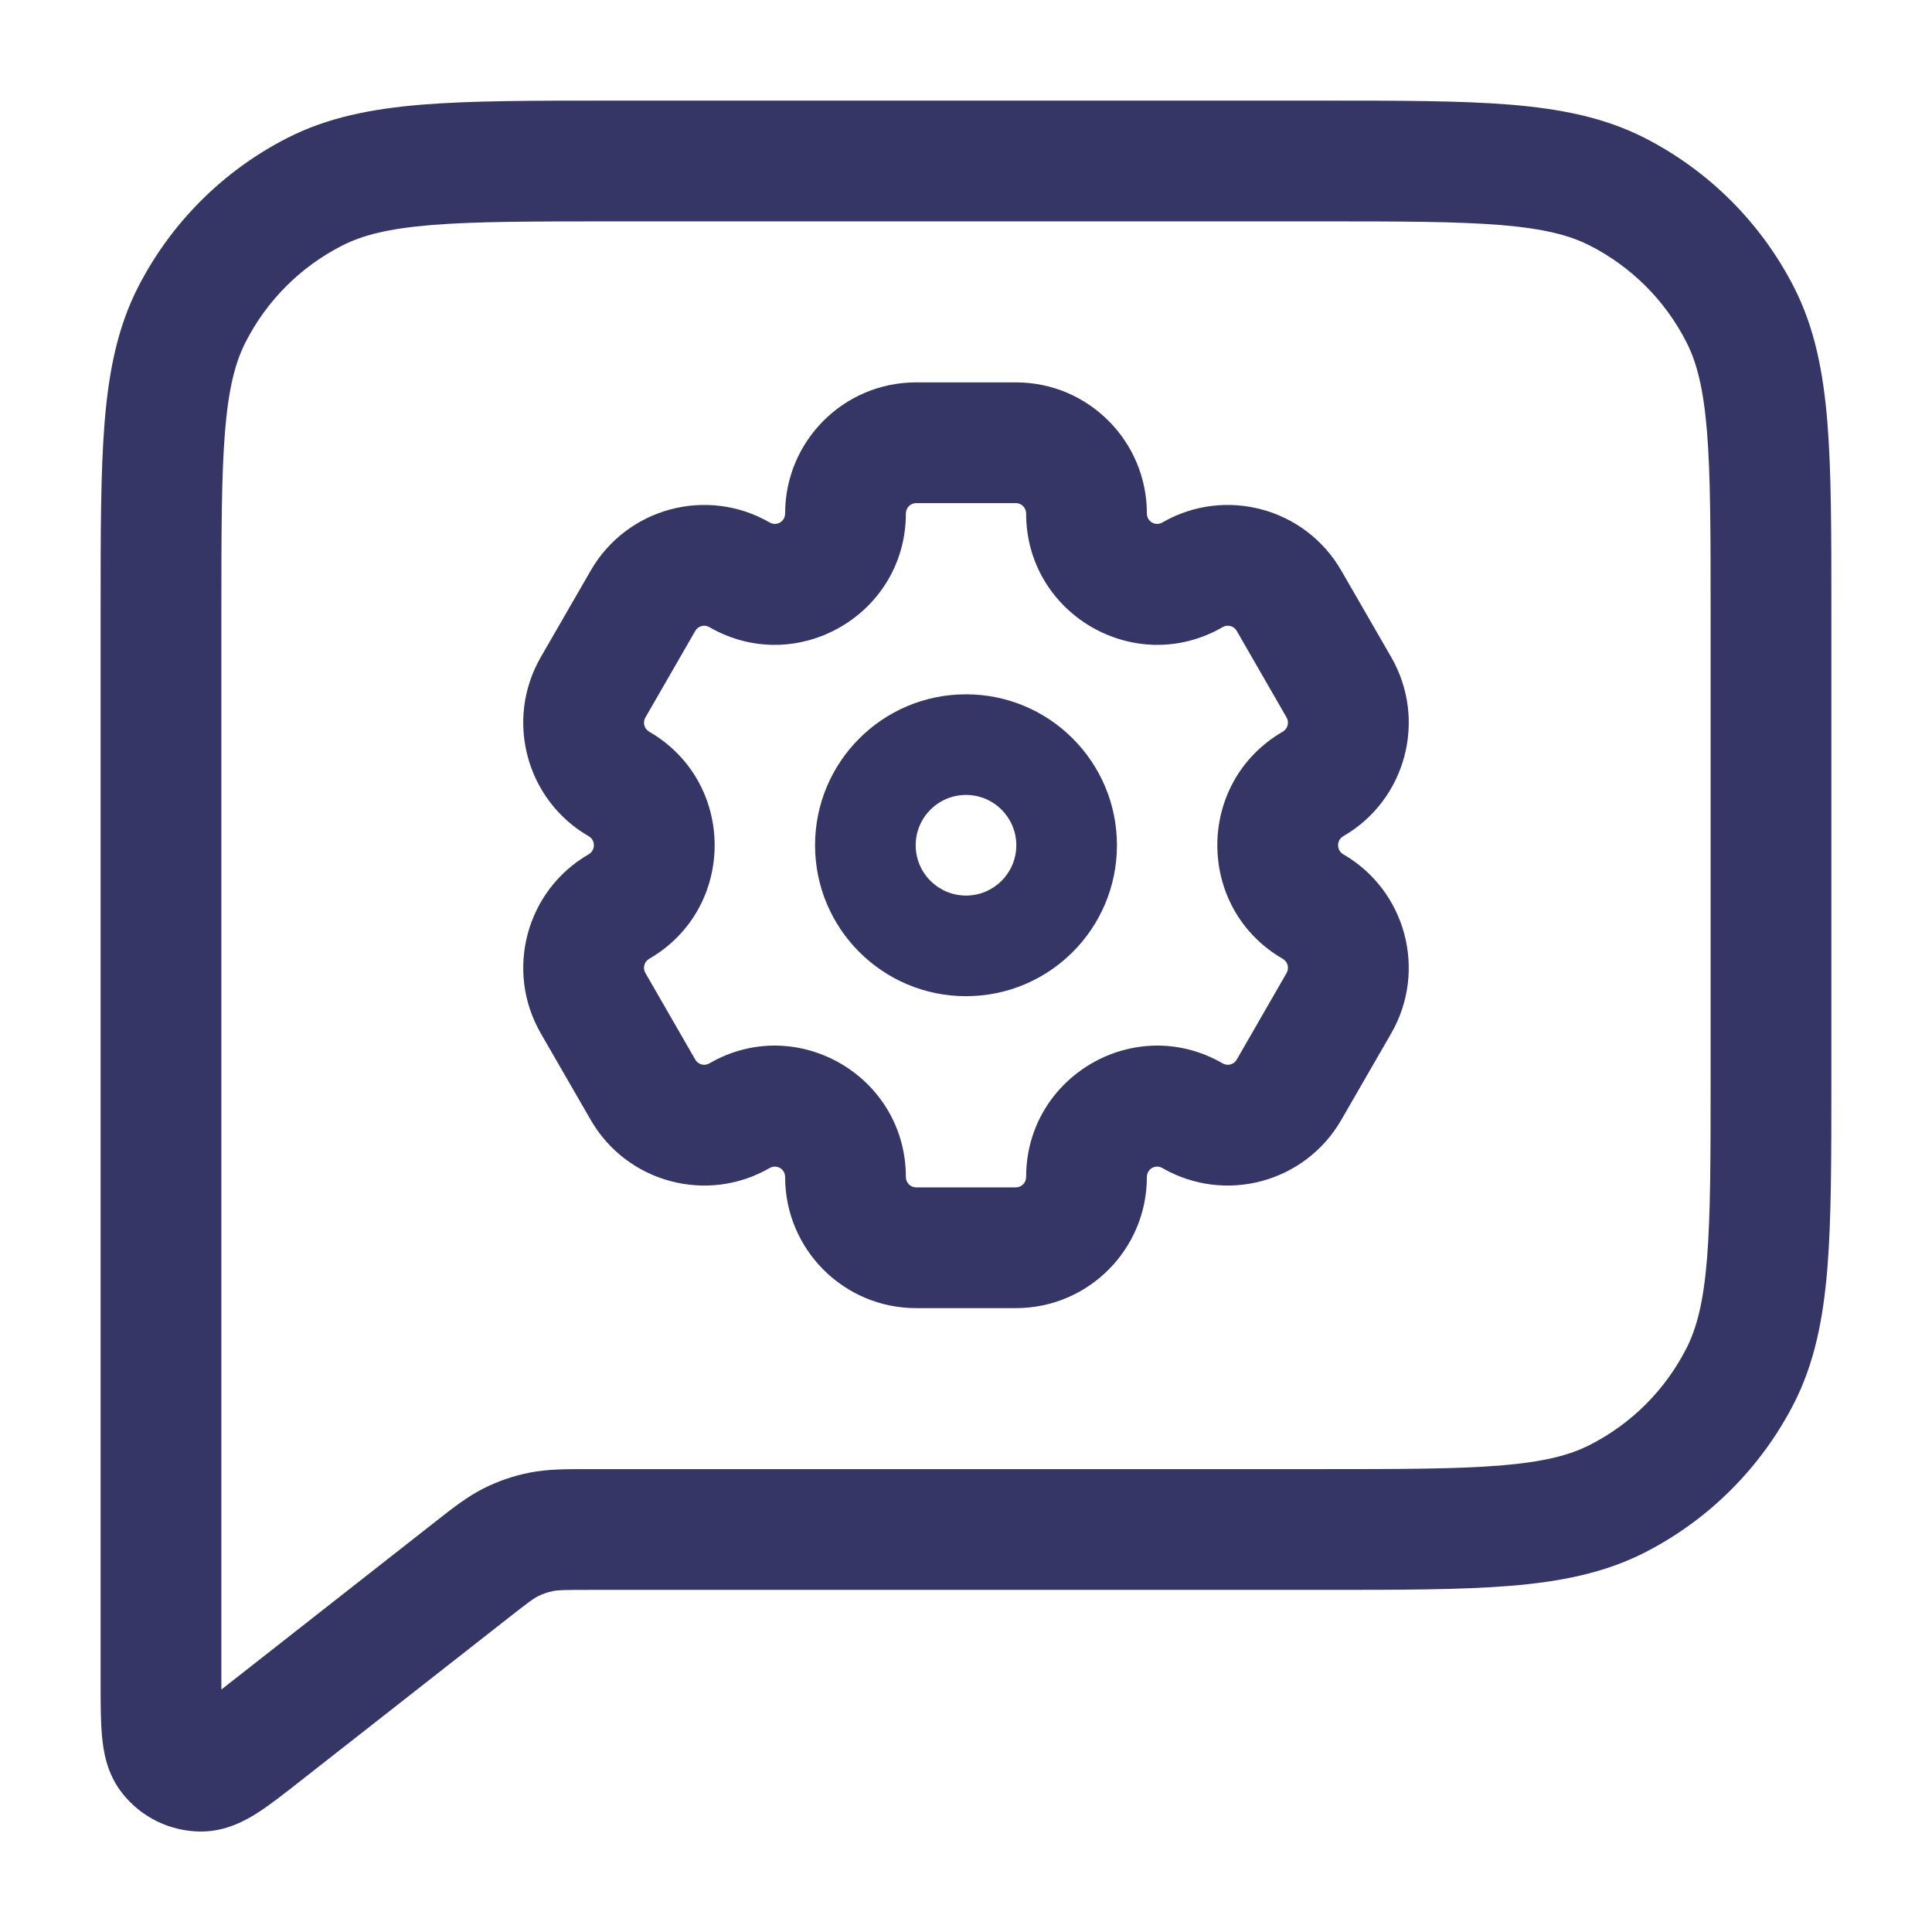 <svg width="24" height="24" viewBox="0 0 24 24" fill="none" xmlns="http://www.w3.org/2000/svg">
<path fill-rule="evenodd" clip-rule="evenodd" d="M12 8.625C10.964 8.625 10.125 9.464 10.125 10.5C10.125 11.536 10.964 12.375 12 12.375C13.036 12.375 13.875 11.536 13.875 10.5C13.875 9.464 13.036 8.625 12 8.625ZM11.375 10.5C11.375 10.155 11.655 9.875 12 9.875C12.345 9.875 12.625 10.155 12.625 10.5C12.625 10.845 12.345 11.125 12 11.125C11.655 11.125 11.375 10.845 11.375 10.5Z" fill="#353566"/>
<path fill-rule="evenodd" clip-rule="evenodd" d="M6.718 12.837C6.269 12.058 6.535 11.062 7.313 10.612C7.399 10.562 7.399 10.437 7.313 10.388C6.535 9.938 6.269 8.941 6.718 8.163L7.338 7.088C7.787 6.309 8.783 6.041 9.562 6.491C9.645 6.539 9.753 6.481 9.753 6.379C9.753 5.481 10.48 4.75 11.38 4.75H12.62C13.52 4.75 14.247 5.481 14.247 6.379C14.247 6.481 14.355 6.539 14.438 6.491C15.217 6.041 16.213 6.309 16.662 7.088L17.282 8.163C17.731 8.942 17.465 9.938 16.686 10.388C16.601 10.437 16.601 10.562 16.686 10.612C17.465 11.062 17.731 12.058 17.282 12.837L16.662 13.912C16.213 14.691 15.217 14.959 14.438 14.509C14.355 14.461 14.247 14.519 14.247 14.621C14.247 15.519 13.52 16.25 12.62 16.25H11.38C10.48 16.25 9.753 15.519 9.753 14.621C9.753 14.519 9.645 14.461 9.562 14.509C8.783 14.959 7.787 14.691 7.338 13.912L6.718 12.837ZM8.064 11.911C8.003 11.946 7.981 12.025 8.018 12.088L8.637 13.163C8.673 13.225 8.751 13.245 8.811 13.21C9.898 12.581 11.253 13.369 11.253 14.621C11.253 14.693 11.311 14.75 11.38 14.75H12.62C12.689 14.75 12.747 14.693 12.747 14.621C12.747 13.369 14.102 12.581 15.189 13.21C15.249 13.245 15.327 13.225 15.363 13.163L15.982 12.088C16.018 12.025 15.997 11.946 15.935 11.911C14.851 11.283 14.851 9.717 15.935 9.089C15.997 9.054 16.018 8.975 15.982 8.912L15.363 7.837C15.327 7.775 15.249 7.755 15.189 7.79C14.102 8.418 12.747 7.631 12.747 6.379C12.747 6.307 12.689 6.25 12.62 6.25L11.38 6.25C11.311 6.25 11.253 6.307 11.253 6.379C11.253 7.631 9.898 8.418 8.811 7.79C8.75 7.755 8.673 7.775 8.637 7.837L8.018 8.912C7.981 8.975 8.003 9.054 8.064 9.089C9.149 9.717 9.149 11.283 8.064 11.911Z" fill="#353566"/>
<path fill-rule="evenodd" clip-rule="evenodd" d="M7.567 1.25H16.433C17.385 1.25 18.146 1.25 18.76 1.3C19.39 1.352 19.932 1.46 20.43 1.713C21.229 2.121 21.879 2.771 22.287 3.571C22.54 4.068 22.648 4.61 22.7 5.24C22.75 5.854 22.75 6.615 22.75 7.567V13.433C22.75 14.385 22.75 15.146 22.7 15.76C22.648 16.39 22.54 16.932 22.287 17.43C21.879 18.229 21.229 18.879 20.43 19.287C19.932 19.54 19.39 19.648 18.76 19.7C18.146 19.75 17.385 19.75 16.433 19.75H7.329C6.992 19.75 6.926 19.753 6.869 19.765C6.804 19.778 6.741 19.8 6.681 19.83C6.63 19.856 6.576 19.894 6.311 20.102L3.733 22.123C3.546 22.27 3.367 22.411 3.213 22.511C3.063 22.608 2.81 22.754 2.493 22.752C2.114 22.75 1.756 22.576 1.521 22.279C1.323 22.031 1.283 21.742 1.267 21.564C1.25 21.38 1.25 21.153 1.25 20.915L1.25 7.567C1.25 6.615 1.25 5.854 1.3 5.24C1.352 4.61 1.46 4.068 1.713 3.571C2.121 2.771 2.771 2.121 3.571 1.713C4.068 1.46 4.61 1.352 5.24 1.3C5.854 1.25 6.615 1.25 7.567 1.25ZM5.362 2.795C4.825 2.839 4.503 2.922 4.252 3.05C3.734 3.313 3.313 3.734 3.05 4.252C2.922 4.503 2.839 4.825 2.795 5.362C2.751 5.908 2.75 6.608 2.75 7.6L2.75 20.988L5.426 18.889C5.627 18.731 5.805 18.592 6.008 18.489C6.186 18.4 6.376 18.334 6.572 18.295C6.795 18.25 7.021 18.25 7.277 18.25L16.4 18.25C17.392 18.25 18.092 18.249 18.638 18.205C19.175 18.161 19.497 18.078 19.748 17.95C20.266 17.687 20.687 17.266 20.95 16.748C21.078 16.497 21.161 16.175 21.205 15.638C21.249 15.092 21.25 14.393 21.25 13.4V7.6C21.25 6.608 21.249 5.908 21.205 5.362C21.161 4.825 21.078 4.503 20.95 4.252C20.687 3.734 20.266 3.313 19.748 3.05C19.497 2.922 19.175 2.839 18.638 2.795C18.092 2.751 17.392 2.75 16.4 2.75H7.6C6.608 2.75 5.908 2.751 5.362 2.795Z" fill="#353566"/>
</svg>
